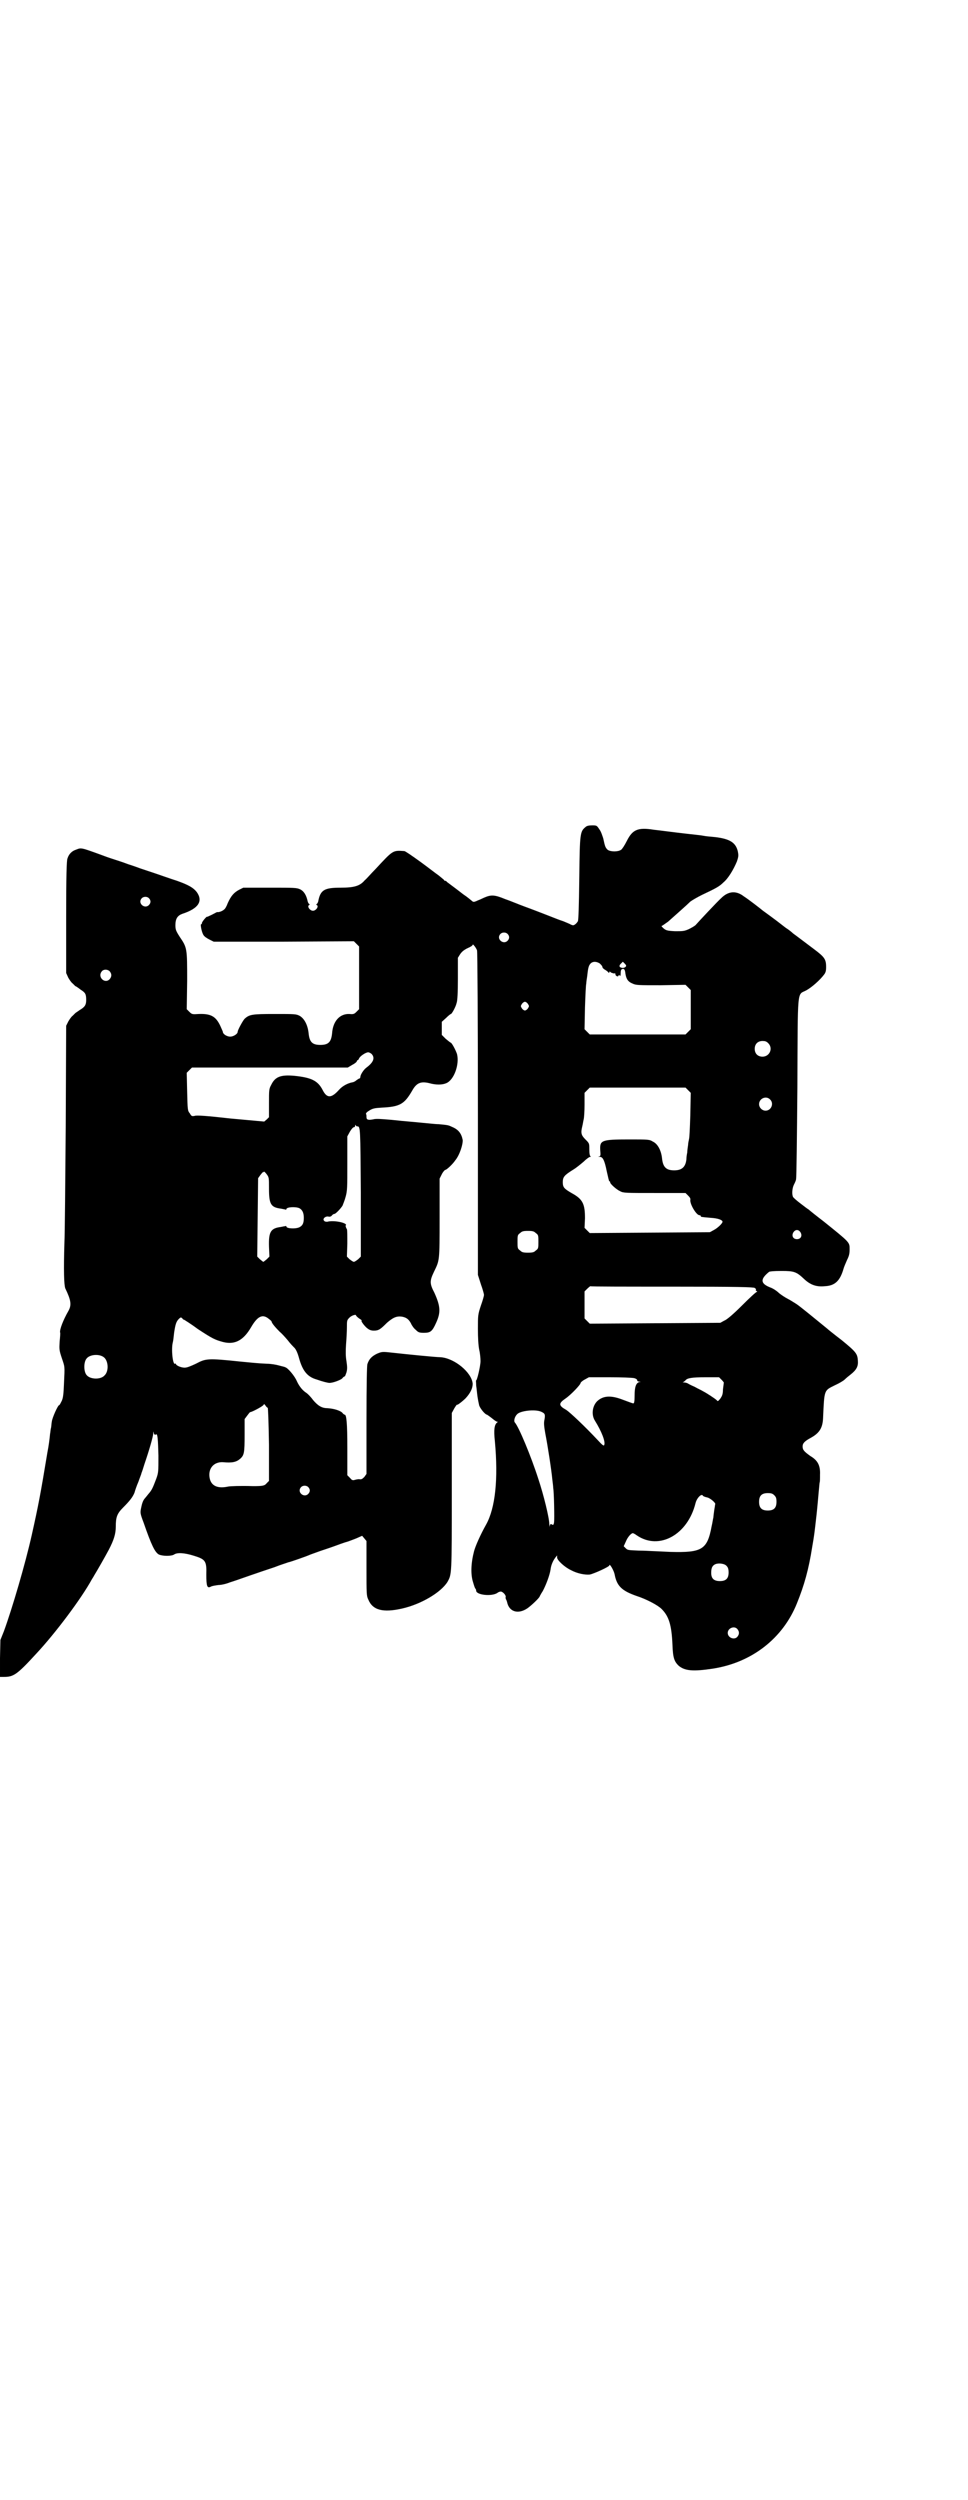 <?xml version="1.0" standalone="no"?>
<!DOCTYPE svg PUBLIC "-//W3C//DTD SVG 20010904//EN"
 "http://www.w3.org/TR/2001/REC-SVG-20010904/DTD/svg10.dtd">
<svg version="1.0" xmlns="http://www.w3.org/2000/svg"
 width="1112pt" height="2870pt" viewBox="0 0 1112 2870"
 preserveAspectRatio="xMidYMid meet">
<g transform="translate(0,2870) scale(0.5,-0.5)"
fill="#000000" stroke="none">
<path d="M1345 3841 c-12 -10 -13 -14 -14 -112 -1 -78 -2 -97 -3 -103 0 -1 -2
-4 -5 -7 -5 -4 -6 -4 -11 -2 -3 2 -11 5 -18 8 -7 2 -24 9 -37 14 -13 5 -36 14
-50 19 -14 5 -35 14 -47 18 -24 10 -32 10 -48 3 -6 -3 -11 -5 -11 -5 0 0 -3
-1 -7 -3 -5 -2 -7 -2 -9 0 -4 3 -9 8 -21 16 -9 7 -22 17 -37 28 -1 2 -4 3 -5
3 -1 0 -2 1 -2 2 -1 1 -6 5 -12 10 -6 4 -25 19 -43 32 -18 13 -34 24 -36 24
-27 2 -26 2 -66 -41 -11 -11 -21 -23 -25 -26 -11 -13 -24 -17 -55 -17 -38 0
-47 -5 -52 -32 -1 -3 -3 -6 -4 -6 -1 0 -1 -1 1 -2 5 -3 -2 -13 -9 -13 -7 0
-14 10 -9 13 2 1 2 2 1 2 -1 0 -3 3 -4 6 -3 15 -9 24 -17 28 -8 4 -14 4 -70 4
l-61 0 -10 -5 c-11 -6 -18 -13 -26 -31 -2 -6 -6 -13 -8 -14 -4 -4 -13 -7 -16
-6 -1 0 -6 -3 -12 -6 -6 -3 -11 -5 -11 -5 0 3 -12 -11 -12 -14 0 -2 -1 -3 -2
-3 -2 0 1 -17 5 -24 2 -4 8 -8 14 -11 l10 -5 161 0 161 1 6 -6 6 -6 0 -72 0
-72 -6 -6 c-5 -5 -7 -6 -16 -5 -22 1 -38 -16 -40 -44 -2 -20 -8 -27 -27 -27
-19 0 -25 7 -27 27 -2 19 -10 34 -21 40 -8 4 -11 4 -57 4 -52 0 -58 -1 -69
-11 -4 -4 -16 -26 -16 -30 0 -5 -10 -11 -17 -11 -8 0 -17 6 -17 11 0 1 -3 7
-6 14 -10 21 -21 28 -49 27 -15 -1 -16 -1 -22 5 l-6 6 1 65 c0 75 0 76 -17
101 -9 14 -10 17 -10 27 0 15 5 22 16 26 37 12 48 29 33 50 -8 10 -18 16 -46
26 -13 4 -35 12 -50 17 -15 5 -30 10 -33 11 -3 1 -16 6 -29 10 -13 5 -26 9
-29 10 -3 1 -16 5 -29 10 -52 19 -49 18 -62 13 -9 -3 -16 -10 -19 -20 -2 -4
-3 -41 -3 -135 l0 -128 5 -11 c3 -5 7 -11 10 -13 2 -2 5 -5 6 -6 1 0 7 -4 12
-8 11 -7 13 -10 13 -24 0 -11 -3 -16 -15 -23 -4 -3 -9 -6 -10 -7 -1 -1 -4 -4
-6 -6 -3 -2 -7 -8 -10 -13 l-5 -10 -1 -231 c-1 -127 -2 -247 -3 -267 -2 -64
-1 -97 2 -105 13 -27 15 -38 7 -52 -12 -21 -20 -42 -19 -49 1 -1 0 -11 -1 -21
-1 -18 -1 -20 5 -38 7 -21 7 -17 5 -58 -1 -25 -2 -33 -5 -40 -3 -6 -5 -10 -6
-10 -3 0 -16 -29 -17 -38 -1 -5 -1 -12 -2 -15 -1 -3 -1 -9 -2 -13 -1 -11 -3
-27 -6 -42 -16 -97 -21 -123 -36 -190 -15 -67 -45 -169 -64 -221 l-8 -20 -1
-42 0 -43 9 0 c22 0 30 5 74 53 44 47 104 127 128 171 2 3 5 8 6 10 5 8 24 41
33 58 12 23 16 37 16 53 0 22 3 30 17 44 15 15 22 24 26 34 1 4 5 16 9 25 3 9
7 18 7 20 1 2 4 11 7 21 10 29 20 63 20 70 0 5 1 5 1 2 1 -5 3 -6 6 -4 3 1 4
-11 5 -49 0 -37 0 -39 -5 -53 -8 -21 -10 -26 -18 -35 -4 -5 -8 -10 -9 -11 -4
-5 -6 -12 -8 -22 -2 -10 -2 -12 6 -33 18 -52 26 -68 35 -73 9 -4 29 -4 35 0 7
5 24 4 46 -3 26 -8 29 -12 28 -43 0 -27 2 -32 10 -28 3 2 11 3 18 4 7 0 19 3
26 6 7 2 27 9 44 15 17 6 44 15 59 20 15 6 29 10 31 11 6 1 45 15 49 17 2 1
11 4 19 7 8 3 24 8 35 12 11 4 27 10 35 12 8 3 19 7 23 9 l9 4 5 -6 5 -6 0
-63 c0 -57 0 -63 4 -71 10 -25 34 -31 78 -21 44 10 89 37 104 61 10 18 10 15
10 208 l0 180 6 11 c3 5 6 9 6 8 0 -2 12 7 20 15 11 12 16 23 16 33 -2 26 -42
59 -74 61 -11 0 -80 7 -107 10 -27 3 -27 3 -39 -2 -12 -6 -18 -12 -22 -24 -1
-5 -2 -42 -2 -130 l0 -122 -5 -7 c-5 -5 -7 -6 -12 -5 -3 0 -8 -1 -11 -2 -4 -1
-6 0 -10 5 l-6 6 0 62 c0 58 -2 77 -6 77 -1 0 -4 2 -6 5 -6 5 -19 9 -34 10
-13 0 -22 6 -33 19 -5 7 -12 14 -15 16 -8 5 -16 14 -22 27 -5 12 -21 31 -27
32 -1 1 -7 2 -14 4 -7 2 -19 4 -28 4 -23 1 -39 3 -61 5 -76 8 -79 7 -102 -5
-13 -6 -20 -9 -26 -9 -8 0 -20 5 -20 9 0 0 -1 1 -2 0 -5 -3 -9 33 -5 49 1 3 2
13 3 22 3 20 5 26 11 32 4 4 5 4 8 1 1 -2 3 -3 4 -3 0 0 15 -9 31 -21 35 -23
40 -25 58 -30 27 -7 47 3 65 34 14 24 25 30 38 21 4 -3 8 -6 9 -8 0 -4 11 -16
19 -24 4 -3 12 -12 18 -19 6 -8 13 -15 14 -16 5 -4 9 -14 12 -25 8 -29 19 -43
40 -49 14 -5 26 -8 30 -8 8 0 24 6 29 10 2 3 5 5 6 5 1 0 2 4 4 9 2 8 2 12 0
26 -2 11 -2 23 -1 38 1 12 2 30 2 39 0 16 0 17 6 23 5 5 15 8 15 5 0 -1 3 -4
7 -7 5 -3 7 -5 6 -5 -3 0 6 -12 12 -17 5 -4 9 -6 16 -6 11 0 15 3 30 18 14 12
22 16 35 14 10 -2 15 -6 20 -15 2 -5 7 -12 11 -15 6 -6 8 -7 19 -7 15 0 19 3
28 23 11 24 10 38 -4 69 -11 21 -11 27 -1 48 13 27 13 23 13 123 l0 91 5 10
c3 6 7 10 8 10 3 0 17 13 23 22 10 12 18 37 17 47 -3 15 -10 24 -25 30 -8 4
-10 4 -30 6 -8 0 -24 2 -36 3 -29 3 -36 3 -73 7 -24 2 -35 3 -42 1 -11 -2 -15
-1 -15 5 0 3 0 6 -1 7 -1 2 2 5 7 8 8 5 12 6 29 7 42 2 52 8 70 39 10 18 20
22 40 17 14 -4 29 -4 38 0 18 7 31 43 25 67 -3 9 -11 24 -14 26 -1 0 -6 4 -12
9 l-9 9 0 15 0 15 10 9 c5 5 10 9 11 9 2 0 11 16 13 25 2 5 3 24 3 56 l0 48 5
8 c4 6 9 10 17 14 7 3 12 6 12 8 0 3 8 -7 10 -13 1 -2 2 -162 2 -375 l0 -370
7 -22 c4 -11 7 -22 7 -24 0 -2 -3 -13 -7 -24 -7 -21 -7 -23 -7 -54 0 -20 1
-38 3 -48 2 -8 3 -20 3 -26 0 -11 -8 -45 -10 -44 -1 0 0 -5 0 -12 1 -6 2 -18
3 -25 1 -7 3 -17 4 -21 3 -8 14 -21 18 -21 0 0 6 -4 11 -8 5 -4 10 -8 12 -8 2
0 2 -1 0 -2 -6 -5 -8 -16 -5 -43 8 -87 1 -153 -20 -191 -13 -23 -25 -50 -28
-62 -7 -27 -8 -53 -2 -71 2 -7 4 -13 5 -14 1 -1 2 -3 2 -5 0 -10 36 -14 49 -5
2 2 6 3 8 3 5 -1 11 -8 11 -12 -1 -1 0 -4 0 -5 1 -1 3 -6 4 -11 6 -19 25 -24
45 -11 9 6 29 25 29 28 0 0 3 6 7 12 7 13 16 36 18 50 1 9 5 19 11 27 l4 5 0
-5 c0 -6 17 -22 32 -29 15 -8 32 -11 43 -10 10 2 45 18 45 21 0 6 10 -11 12
-20 5 -27 16 -38 50 -50 22 -7 49 -21 58 -30 17 -17 23 -37 25 -82 1 -30 4
-39 15 -49 14 -11 32 -13 78 -6 90 14 161 70 193 150 17 42 27 78 35 129 5 29
5 30 10 74 2 18 4 42 5 53 1 11 2 21 2 21 1 1 1 9 1 18 1 21 -5 33 -22 43 -14
10 -18 14 -18 22 0 7 4 12 19 20 20 11 27 23 28 45 3 67 2 63 28 76 9 4 19 10
22 13 3 3 9 8 13 11 14 11 18 19 17 32 -1 16 -4 20 -37 47 -17 13 -32 25 -34
27 -27 22 -61 50 -70 56 -5 3 -14 9 -20 12 -6 3 -15 9 -20 13 -5 5 -14 11 -20
13 -23 9 -24 19 -3 36 2 1 10 2 29 2 29 0 34 -2 52 -19 14 -13 28 -18 47 -16
23 1 35 12 43 40 1 4 5 13 8 20 5 10 6 15 6 25 0 16 1 15 -60 64 -17 13 -32
25 -34 27 -2 1 -10 7 -19 14 -8 6 -16 13 -17 15 -3 6 -2 20 2 28 2 4 5 10 5
13 1 3 2 98 3 210 1 233 -1 212 20 223 13 7 32 24 41 36 4 5 5 9 5 18 0 18 -4
23 -28 41 -12 9 -45 34 -48 36 -2 2 -9 8 -17 13 -28 22 -48 36 -52 39 -6 5
-33 26 -44 33 -18 14 -36 12 -52 -4 -9 -8 -52 -54 -59 -62 -2 -2 -9 -6 -15 -9
-11 -5 -14 -5 -32 -5 -19 1 -21 2 -27 7 -3 3 -5 5 -4 5 1 0 8 5 15 10 19 17
43 38 51 46 4 3 16 10 26 15 34 16 41 20 50 29 11 9 23 29 31 48 4 12 4 14 2
24 -5 20 -19 28 -51 32 -10 1 -23 2 -27 3 -4 1 -23 3 -41 5 -35 4 -56 7 -74 9
-37 6 -49 0 -62 -26 -5 -10 -11 -19 -13 -20 -7 -5 -24 -5 -31 0 -5 5 -6 7 -10
26 -2 6 -5 16 -9 21 -6 9 -6 9 -17 9 -7 0 -12 -1 -15 -4z m-1003 -163 c5 -5 5
-11 0 -16 -10 -10 -27 5 -16 16 4 4 12 4 16 0z m824 -82 c5 -5 5 -11 0 -16
-10 -10 -27 5 -16 16 4 4 12 4 16 0z m212 -68 c3 -3 6 -6 6 -8 0 -2 3 -5 7 -7
3 -2 7 -5 7 -6 1 -1 2 -1 2 1 0 2 1 2 4 -1 3 -1 6 -2 7 -2 2 1 3 0 3 -1 -1 -4
6 -8 7 -4 1 2 2 2 3 0 1 -2 2 0 2 6 0 5 1 8 3 9 5 2 7 -1 8 -11 2 -12 6 -18
16 -22 8 -4 13 -4 65 -4 l57 1 6 -6 6 -6 0 -45 0 -45 -6 -6 -6 -6 -110 0 -110
0 -6 6 -6 6 1 50 c1 28 2 52 3 55 0 3 1 10 2 16 2 18 3 25 8 30 5 5 13 5 21 0z
m60 -7 c-3 -4 -10 -4 -14 -1 -1 2 -1 4 2 7 l5 5 4 -4 c4 -4 4 -5 3 -7z m-1186
-11 c5 -6 5 -12 0 -18 -11 -12 -29 5 -18 18 4 5 13 5 18 0z m961 -75 c3 -5 3
-5 0 -10 -2 -3 -5 -5 -7 -5 -2 0 -5 2 -7 5 -3 5 -3 5 0 10 2 3 5 5 7 5 2 0 5
-2 7 -5z m552 -90 c12 -12 3 -31 -13 -31 -11 0 -18 7 -18 18 0 11 7 18 18 18
6 0 9 -1 13 -5z m-911 -25 c8 -9 4 -19 -12 -31 -7 -5 -14 -17 -14 -21 0 -2 -1
-4 -2 -4 -1 0 -4 -2 -7 -4 -3 -3 -8 -5 -10 -5 -10 -2 -22 -8 -30 -17 -18 -20
-28 -20 -38 0 -11 21 -26 28 -64 32 -32 3 -45 -2 -54 -21 -5 -9 -5 -12 -5 -42
l0 -32 -5 -5 -6 -5 -77 7 c-53 6 -79 8 -83 6 -6 -1 -7 -1 -11 6 -5 6 -5 8 -6
50 l-1 43 6 6 6 6 179 0 179 0 10 6 c6 3 11 7 11 9 0 1 1 2 2 2 1 0 2 2 3 4 2
5 15 14 21 14 2 0 6 -2 8 -4z m727 -83 l6 -6 -1 -52 c-1 -29 -2 -53 -3 -54 0
-2 -2 -8 -2 -13 -1 -6 -2 -14 -2 -18 -1 -4 -2 -11 -2 -16 -2 -17 -10 -25 -28
-25 -19 0 -26 8 -28 28 -2 18 -10 33 -21 38 -8 5 -10 5 -55 5 -63 0 -67 -2
-66 -24 1 -12 1 -14 -2 -15 -3 0 -3 -1 1 -1 7 0 11 -8 16 -33 3 -13 5 -23 6
-23 1 0 2 -1 2 -3 0 -3 14 -16 23 -20 7 -4 13 -4 79 -4 l71 0 6 -6 c4 -4 6 -7
5 -10 -1 -10 14 -35 21 -35 2 0 3 -1 3 -2 0 -2 0 -2 23 -4 17 -1 27 -5 27 -9
0 -4 -12 -15 -20 -19 l-9 -5 -138 -1 -138 -1 -6 6 -6 6 1 22 c0 33 -5 44 -31
58 -17 10 -20 13 -20 25 0 12 4 16 23 28 7 4 18 13 25 19 6 6 13 11 15 11 2 0
2 1 1 1 -2 1 -3 6 -3 16 0 14 0 14 -9 23 -10 10 -11 15 -7 31 1 4 2 11 3 15 1
4 2 19 2 34 l0 27 6 6 6 6 110 0 110 0 6 -6z m188 -21 c10 -9 3 -26 -10 -26
-8 0 -15 7 -15 15 0 13 16 20 25 11z m-948 -62 c7 0 7 -3 8 -152 l0 -147 -6
-6 c-4 -3 -8 -6 -10 -6 -2 0 -6 3 -10 6 l-6 6 1 30 c0 16 0 31 -1 33 -2 3 -2
4 -3 7 0 1 0 2 1 2 2 6 -29 12 -43 8 -2 0 -6 0 -7 2 -5 4 2 11 9 10 4 -1 7 0
9 3 2 2 4 3 5 3 2 -1 14 11 19 19 1 3 5 12 7 20 4 14 4 22 4 77 l0 62 6 11 c3
5 7 10 9 10 2 0 3 2 3 4 0 2 1 2 1 1 1 -2 2 -3 4 -3z m-203 -142 c0 -37 4 -44
28 -47 5 -1 10 -2 10 -2 1 -1 2 0 2 1 0 5 22 6 30 2 7 -4 10 -11 10 -22 0 -11
-2 -17 -9 -21 -8 -5 -31 -4 -31 1 0 1 -1 2 -2 1 -1 0 -6 -1 -11 -2 -23 -3 -28
-11 -27 -45 l1 -23 -6 -6 c-4 -3 -7 -6 -8 -6 -1 0 -4 3 -8 6 l-6 6 1 90 1 90
5 7 c3 4 6 7 6 7 1 -1 2 0 2 1 0 1 3 -1 6 -5 6 -8 6 -8 6 -33z m1221 -101 c5
-8 1 -16 -8 -16 -9 0 -13 8 -8 16 2 3 5 5 8 5 3 0 6 -2 8 -5z m-608 -2 c6 -4
6 -6 6 -20 0 -14 0 -16 -6 -20 -4 -4 -7 -5 -18 -5 -11 0 -14 1 -18 5 -6 4 -6
6 -6 20 0 14 0 16 6 20 4 4 7 5 18 5 11 0 14 -1 18 -5z m313 -123 c151 0 188
-1 190 -3 2 -1 3 -3 3 -4 -1 -1 -1 -2 1 -3 2 -1 2 -2 1 -2 -2 0 -17 -14 -34
-31 -19 -19 -35 -33 -41 -35 l-9 -5 -150 -1 -150 -1 -6 6 -6 6 0 31 0 31 6 6
c3 3 7 6 7 6 1 -1 86 -1 188 -1z m-1307 -161 c12 -7 14 -33 3 -43 -9 -10 -33
-9 -41 1 -7 8 -7 30 0 38 7 9 27 11 38 4z m1220 -49 c4 -1 7 -3 7 -5 0 -2 2
-3 5 -3 4 -1 4 -1 0 -1 -8 -2 -11 -12 -11 -31 0 -14 -1 -18 -3 -18 -2 0 -12 4
-23 8 -28 11 -46 10 -60 -3 -11 -11 -14 -31 -5 -45 15 -24 25 -49 21 -56 -1
-2 -4 0 -15 12 -30 32 -63 63 -72 69 -18 10 -18 15 -2 26 12 8 35 32 35 36 0
1 4 5 10 8 l9 5 48 0 c27 0 51 -1 56 -2z m201 -4 c3 -3 5 -6 5 -6 0 -1 -1 -8
-2 -16 0 -11 -2 -15 -6 -21 -5 -6 -6 -7 -8 -4 -4 4 -24 17 -32 21 -3 2 -12 6
-19 10 -7 3 -15 7 -16 8 -2 1 -6 2 -8 2 -4 0 -4 1 -2 1 2 1 4 3 5 4 4 5 14 7
46 7 l31 0 6 -6z m-1043 -64 c1 -1 2 -29 3 -85 l0 -83 -5 -5 c-5 -6 -8 -7 -32
-7 -28 1 -52 0 -57 -1 -23 -5 -38 1 -42 18 -5 22 8 39 30 38 21 -2 31 0 40 8
9 8 10 14 10 54 l0 37 6 8 c3 4 6 8 7 8 4 0 28 13 30 16 2 3 2 3 5 -1 1 -2 4
-5 5 -5z m628 -9 c9 -4 10 -6 8 -18 -2 -8 -1 -16 2 -33 5 -25 14 -83 16 -105
1 -8 2 -16 2 -19 2 -11 3 -72 2 -79 -1 -6 -2 -7 -5 -5 -3 2 -4 1 -5 -4 0 -4 0
-3 -1 5 0 14 -13 67 -25 103 -17 53 -45 120 -54 130 -3 3 -1 13 5 19 7 8 41
12 55 6z m-535 -173 c5 -5 5 -11 0 -16 -10 -10 -27 5 -16 16 4 4 12 4 16 0z
m1071 -19 c4 -4 5 -7 5 -15 0 -14 -6 -20 -20 -20 -14 0 -20 6 -20 20 0 14 6
20 20 20 8 0 11 -1 15 -5z m-164 -1 c0 -1 5 -3 10 -4 8 -2 21 -14 18 -16 0 -1
-1 -7 -2 -13 -1 -7 -2 -15 -2 -17 -1 -3 -2 -12 -4 -20 -10 -54 -22 -61 -95
-59 -22 1 -42 2 -44 2 -2 0 -15 1 -29 1 -23 1 -25 1 -29 5 l-5 5 5 11 c4 10
12 19 16 19 1 0 5 -2 9 -5 51 -35 117 1 135 74 3 12 14 23 17 17z m55 -162 c3
-3 4 -8 4 -14 0 -14 -6 -20 -20 -20 -14 0 -20 6 -20 19 0 12 3 17 10 20 8 3
22 1 26 -5z m24 -144 c5 -6 5 -12 0 -18 -7 -8 -22 -2 -22 9 0 11 15 17 22 9z"/>
</g>
</svg>
